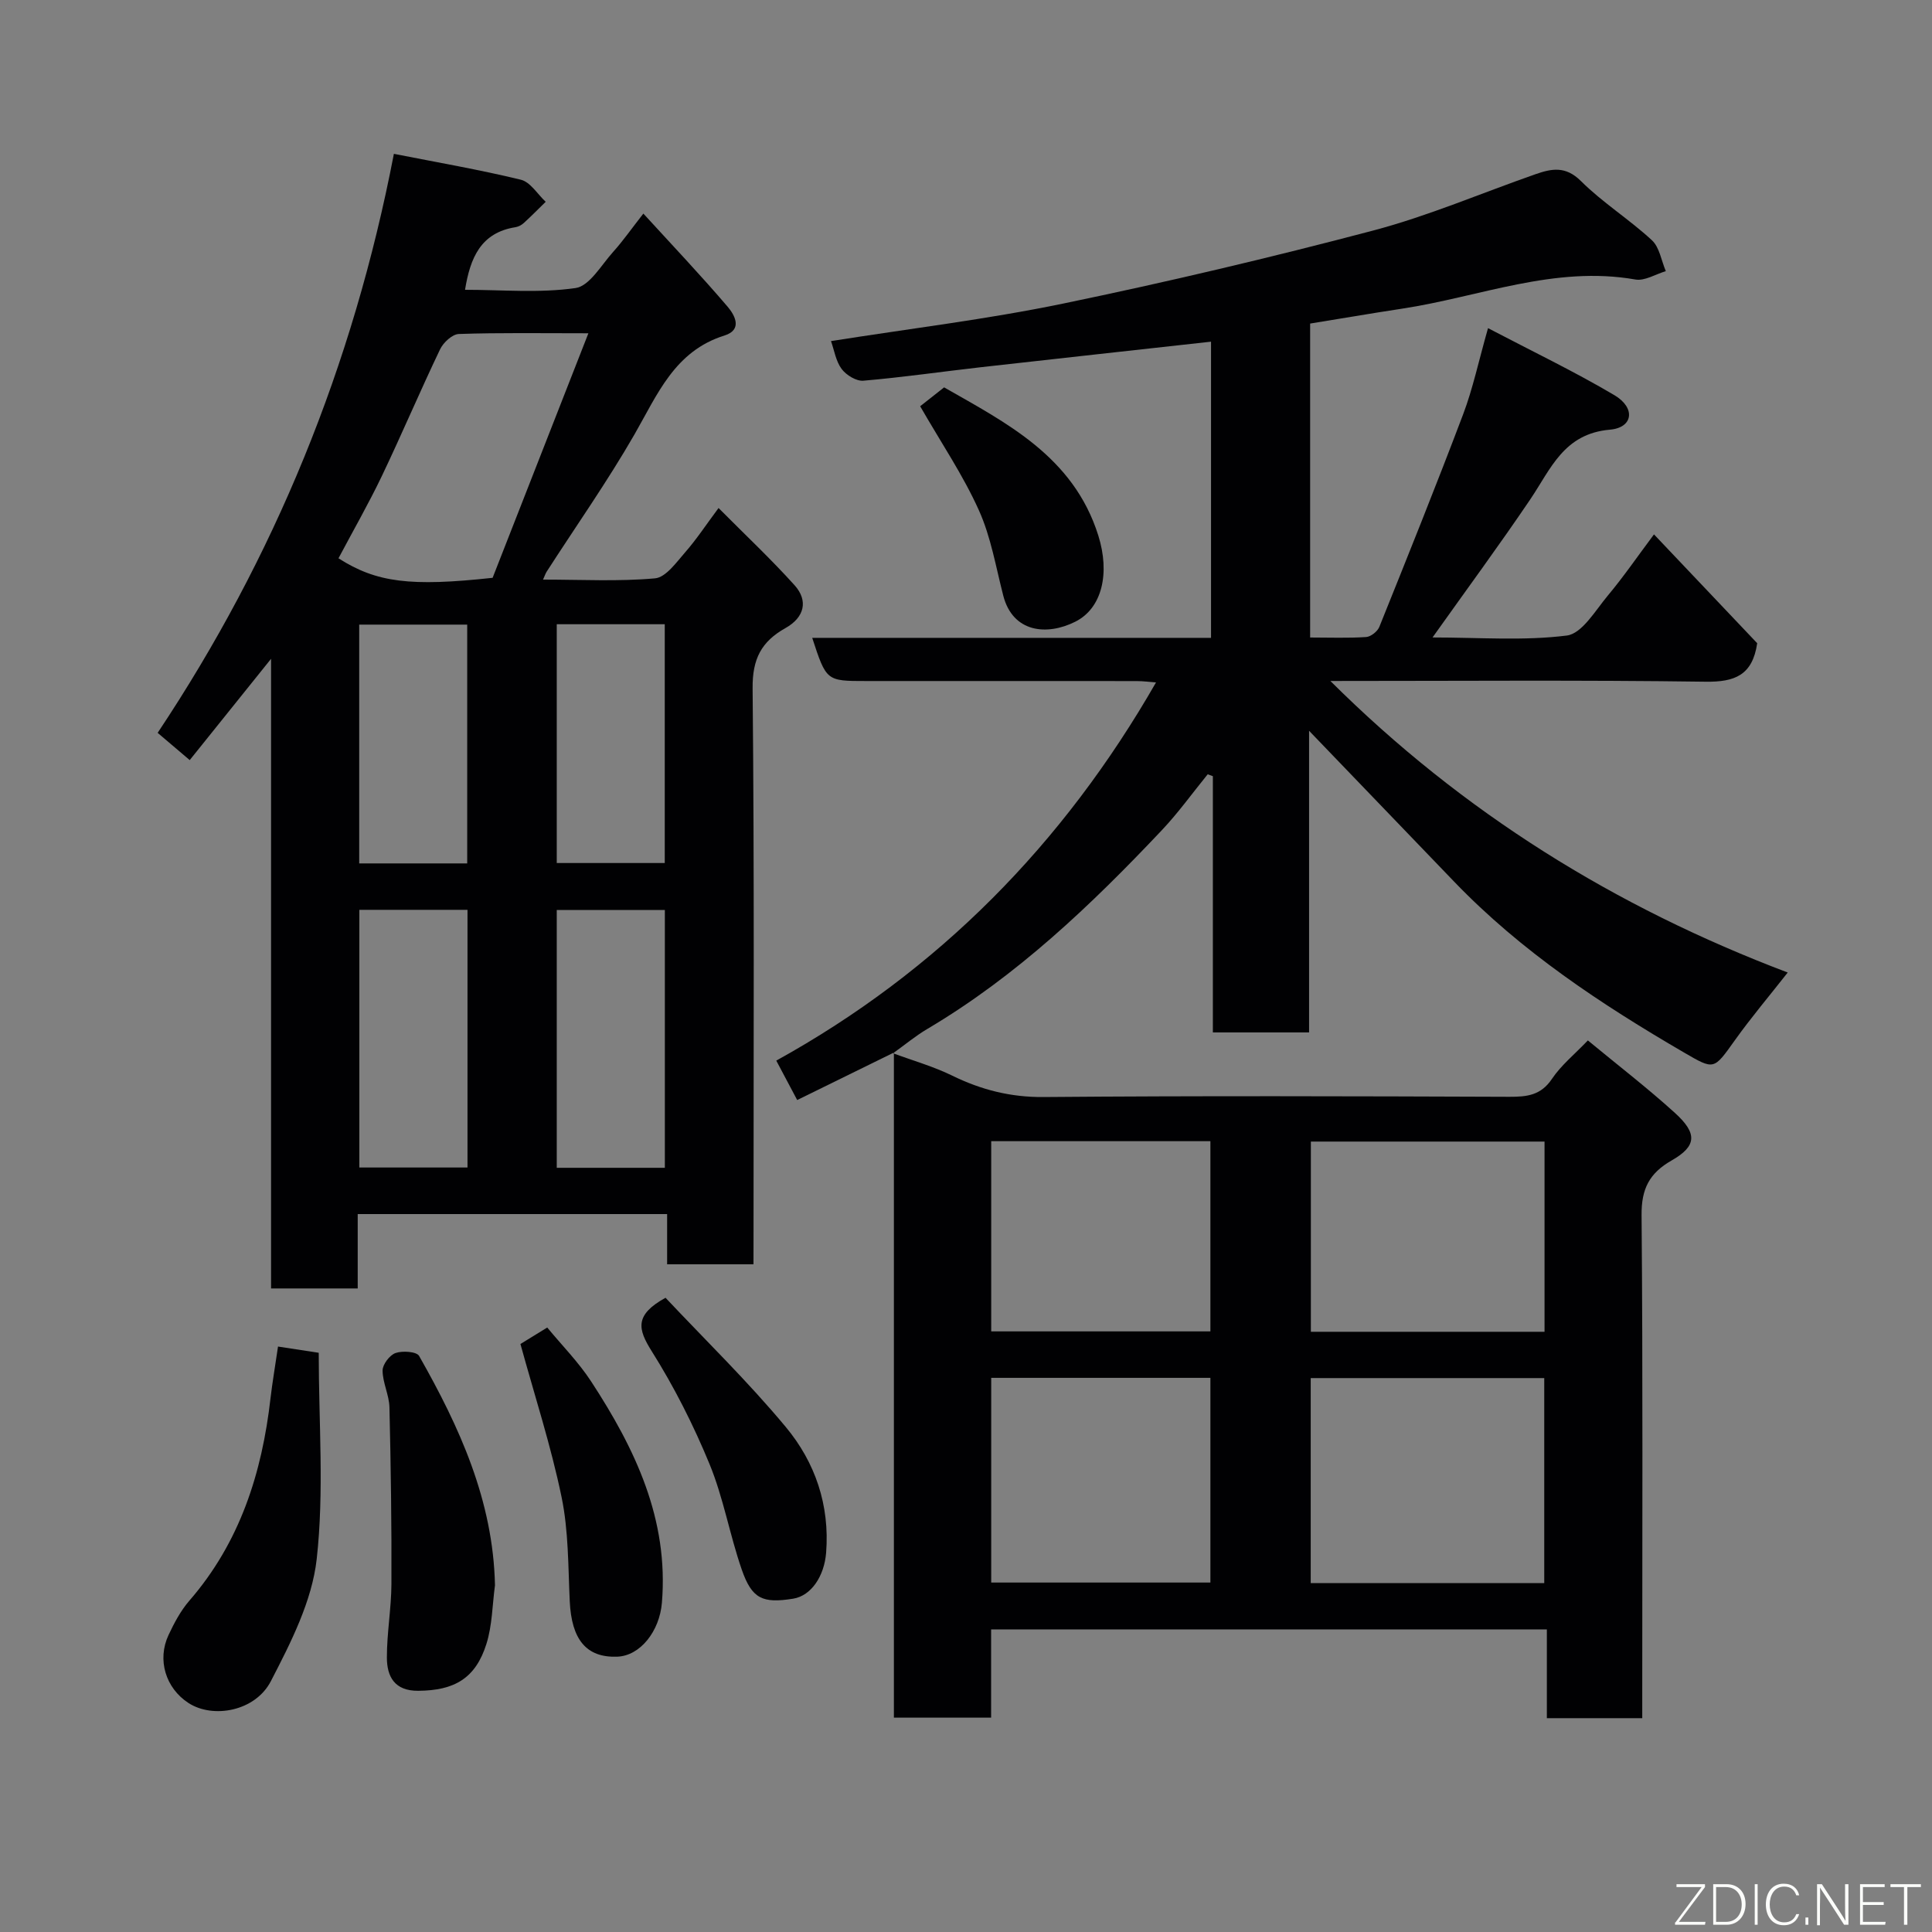 <svg enable-background="new 0 0 400 400" viewBox="0 0 400 400" xmlns="http://www.w3.org/2000/svg"><rect x="0" y="0" width="400" height="400" fill="#808080" stroke="none"/><g fill="#010103"><path d="m156 261.76c-6.32 0-11.92 0-17.88 0 0-3.5 0-6.77 0-10.4-21.41 0-42.46 0-64.06 0v15.4c-6.14 0-11.74 0-17.94 0 0-43.01 0-86.01 0-130.36-6.14 7.65-11.39 14.19-16.84 20.97-2.23-1.9-4.19-3.56-6.64-5.64 24.14-36.25 40.44-75.92 48.91-119.88 8.96 1.77 17.7 3.27 26.29 5.36 1.97.48 3.44 2.99 5.14 4.57-1.5 1.47-2.97 2.96-4.52 4.38-.47.43-1.13.78-1.74.88-7.17 1.13-9.37 6.33-10.44 12.96 7.68 0 15.4.71 22.87-.36 2.9-.41 5.33-4.75 7.78-7.47 2.05-2.28 3.81-4.81 6.27-7.95 6.04 6.61 11.94 12.82 17.48 19.32 1.38 1.63 3.18 4.72-.7 5.93-10.29 3.22-13.85 12.17-18.61 20.46-5.6 9.74-12.1 18.97-18.19 28.43-.24.37-.37.8-.75 1.64 7.97 0 15.62.42 23.18-.26 2.25-.2 4.43-3.32 6.27-5.42 2.34-2.67 4.31-5.68 6.89-9.14 5.57 5.61 10.88 10.59 15.74 15.99 2.87 3.19 2.06 6.65-1.88 8.86-5.02 2.82-6.87 6.4-6.81 12.49.37 37.82.19 75.64.19 113.46-.01 1.8-.01 3.61-.01 5.78zm-34.18-192.76c-9.87 0-18.36-.14-26.83.15-1.36.05-3.21 1.77-3.88 3.18-4.15 8.67-7.9 17.53-12.04 26.2-2.78 5.81-6 11.41-8.99 17.06 7.88 5.03 14.92 5.89 31.91 4.04 6.45-16.5 12.97-33.12 19.83-50.63zm-25.03 119.37c-7.81 0-15.19 0-22.39 0v53.35h22.39c0-17.86 0-35.44 0-53.35zm40.86 53.41c0-18.12 0-35.82 0-53.37-7.74 0-15.12 0-22.38 0v53.37zm-40.92-63.02c0-16.6 0-32.97 0-49.44-7.65 0-15.03 0-22.36 0v49.44zm18.54-49.52v49.44h22.36c0-16.7 0-33.06 0-49.44-7.62 0-14.87 0-22.36 0z"/><path d="m185.05 217.93c-6.56 3.22-13.12 6.45-20 9.82-1.31-2.46-2.67-5.03-4.33-8.16 33.55-18.54 59.43-44.84 78.62-78.3-1.31-.1-2.67-.28-4.03-.28-18.66-.02-37.33-.01-55.99-.01-8.23 0-8.23 0-11.16-8.94h82.57c0-20.74 0-41 0-61.32-15.84 1.76-31.71 3.49-47.58 5.28-8.13.92-16.24 2.1-24.39 2.8-1.46.13-3.55-1.15-4.5-2.42-1.2-1.6-1.53-3.85-2.21-5.78 16.2-2.57 32.27-4.5 48.07-7.77 21.5-4.45 42.91-9.51 64.14-15.11 11.44-3.02 22.43-7.75 33.64-11.67 3.33-1.16 6.23-1.76 9.41 1.41 4.5 4.48 10.02 7.93 14.7 12.26 1.58 1.46 1.95 4.23 2.88 6.4-2.11.62-4.36 2.07-6.3 1.73-16.77-2.95-32.28 3.61-48.33 6.04-6.39.97-12.76 2.07-19.01 3.08v65c4.02 0 7.82.15 11.59-.1.98-.06 2.36-1.16 2.74-2.11 5.89-14.64 11.78-29.28 17.36-44.04 1.99-5.26 3.16-10.84 5.14-17.8 9.18 4.81 17.89 8.98 26.17 13.88 4.42 2.62 3.9 6.72-.94 7.14-9.55.83-12.22 8.11-16.47 14.41-6.37 9.42-13.12 18.58-20.25 28.61 9.73 0 18.89.73 27.81-.4 3.14-.4 5.9-5.18 8.48-8.27 3.24-3.87 6.11-8.06 9.56-12.67 7.41 7.81 14.53 15.33 21.37 22.53-.98 6.67-4.68 8.05-10.69 7.97-25.65-.36-51.31-.15-77.68-.15 27.41 27.28 59.01 46.85 94.69 60.36-3.8 4.84-7.58 9.31-10.97 14.06-4.37 6.11-4.21 6.16-10.49 2.51-17.19-10.01-33.71-20.93-47.6-35.38-9.98-10.39-19.97-20.77-30.04-31.24v62.45c-6.77 0-13.04 0-19.92 0 0-17.7 0-35.37 0-53.05-.36-.13-.71-.26-1.07-.39-3.16 3.88-6.09 7.97-9.51 11.59-14.64 15.5-30.01 30.16-48.52 41.12-2.49 1.47-4.73 3.35-7.09 5.03z"/><path d="m184.91 218.07c4.09 1.52 8.34 2.72 12.24 4.63 6.01 2.94 12.05 4.48 18.89 4.43 32.16-.27 64.32-.17 96.48-.05 3.63.01 6.5-.3 8.78-3.69 1.91-2.85 4.71-5.11 7.45-7.98 6.27 5.18 12.37 9.87 18.04 15.02 4.68 4.25 4.49 6.87-.68 9.82-4.63 2.64-6.29 5.88-6.24 11.33.28 32.82.14 65.65.14 98.48v5.67c-6.66 0-12.93 0-19.75 0 0-5.92 0-11.99 0-18.38-38.6 0-76.64 0-115.06 0v18.27c-6.74 0-13.13 0-20.13 0 0-45.84 0-91.76 0-137.68-.02-.01-.16.13-.16.13zm134.81 109.7c0-14.51 0-28.43 0-42.45-16.32 0-32.35 0-48.35 0v42.45zm-114.5-.12h45.38c0-14.4 0-28.44 0-42.38-15.32 0-30.24 0-45.38 0zm114.56-91.3c-16.44 0-32.48 0-48.38 0v39.38h48.38c0-13.18 0-26.1 0-39.38zm-114.56 39.3h45.38c0-13.4 0-26.44 0-39.38-15.32 0-30.24 0-45.38 0z"/><path d="m57.56 278.79c2.74.42 5.41.83 8.43 1.29 0 14.47 1.14 28.74-.42 42.71-.97 8.7-5.36 17.3-9.49 25.28-3.24 6.26-12 7.81-17.07 4.51-4.71-3.07-6.53-8.93-4.11-14.08 1.17-2.49 2.51-5.02 4.29-7.08 10.48-12.06 15.05-26.43 16.82-41.96.38-3.25.94-6.48 1.55-10.67z"/><path d="m102.48 328.22c-.55 4.05-.56 8.28-1.77 12.13-2.25 7.15-6.64 9.66-14.12 9.71-4.89.04-6.48-2.92-6.49-6.87-.01-5.1.92-10.19.94-15.29.05-12.18-.12-24.36-.41-36.53-.06-2.55-1.41-5.08-1.42-7.62 0-1.26 1.46-3.19 2.68-3.62 1.44-.51 4.37-.3 4.88.6 8.37 14.73 15.34 29.96 15.71 47.49z"/><path d="m107.75 278.26c1.53-.94 3.32-2.05 5.55-3.41 3.03 3.68 6.49 7.17 9.12 11.21 9.06 13.88 16.06 28.47 14.62 45.78-.49 5.88-4.48 11-9.28 11.16-6.37.22-9.43-3.54-9.8-11.48-.34-7.22-.24-14.58-1.7-21.6-2.19-10.59-5.56-20.93-8.51-31.66z"/><path d="m137.79 268.69c8.22 8.74 17.07 17.34 24.91 26.77 6.07 7.3 9.11 16.15 8.34 26.01-.38 4.83-3.06 8.91-6.82 9.52-6.32 1.01-8.53.06-10.64-6-2.5-7.2-3.79-14.85-6.68-21.87-3.33-8.09-7.33-16-11.99-23.4-2.83-4.51-3.61-7.46 2.88-11.03z"/><path d="m190.51 84.11c1.03-.81 2.72-2.14 4.96-3.91 12.74 7.3 26.78 14.26 31.93 30.7 2.43 7.76.81 15.02-4.78 17.82-5.88 2.95-12.92 2.25-14.9-5.38-1.54-5.96-2.56-12.19-5.07-17.73-3.24-7.21-7.74-13.85-12.14-21.5z"/></g><path d="m346.9 398 5.4-7.3h-5.2v-.6h5.9v.6l-5.4 7.2h5.5l-.1.6h-6.2v-.5z" fill="#fbfcfa"/><path d="m354.7 390.1h2.8c2.3 0 3.9 1.6 3.9 4.1s-1.6 4.3-3.9 4.3h-2.8zm.6 7.8h2c2.2 0 3.3-1.6 3.3-3.6 0-1.8-1-3.6-3.3-3.6h-2z" fill="#fbfcfa"/><path d="m363.9 390.1v8.4h-.6v-8.4h1.6z" fill="#fbfcfa"/><path d="m372.5 396.3c-.4 1.3-1.4 2.3-3.2 2.3-2.4 0-3.7-1.9-3.7-4.3 0-2.3 1.2-4.3 3.7-4.3 1.8 0 2.9 1 3.2 2.4h-.6c-.4-1.1-1.1-1.8-2.5-1.8-2.1 0-3 1.9-3 3.7s.9 3.7 3 3.7c1.4 0 2.1-.7 2.5-1.7z" fill="#fbfcfa"/><path d="m373.8 398.5v-1.5h.6v1.5z" fill="#fbfcfa"/><path d="m376.2 398.5v-8.4h1c1.3 2 4.4 6.7 4.9 7.6-.1-1.2-.1-2.4-.1-3.8v-3.8h.7v8.4h-.9c-1.2-1.9-4.4-6.8-5-7.7.1 1.1 0 2.3 0 3.9v3.9h-.6z" fill="#fbfcfa"/><path d="m390 394.4h-4.3v3.5h4.7l-.1.6h-5.2v-8.4h5.1v.6h-4.5v3.1h4.3z" fill="#fbfcfa"/><path d="m394.2 390.7h-2.8v-.6h6.3v.6h-2.8v7.8h-.7z" fill="#fbfcfa"/></svg>